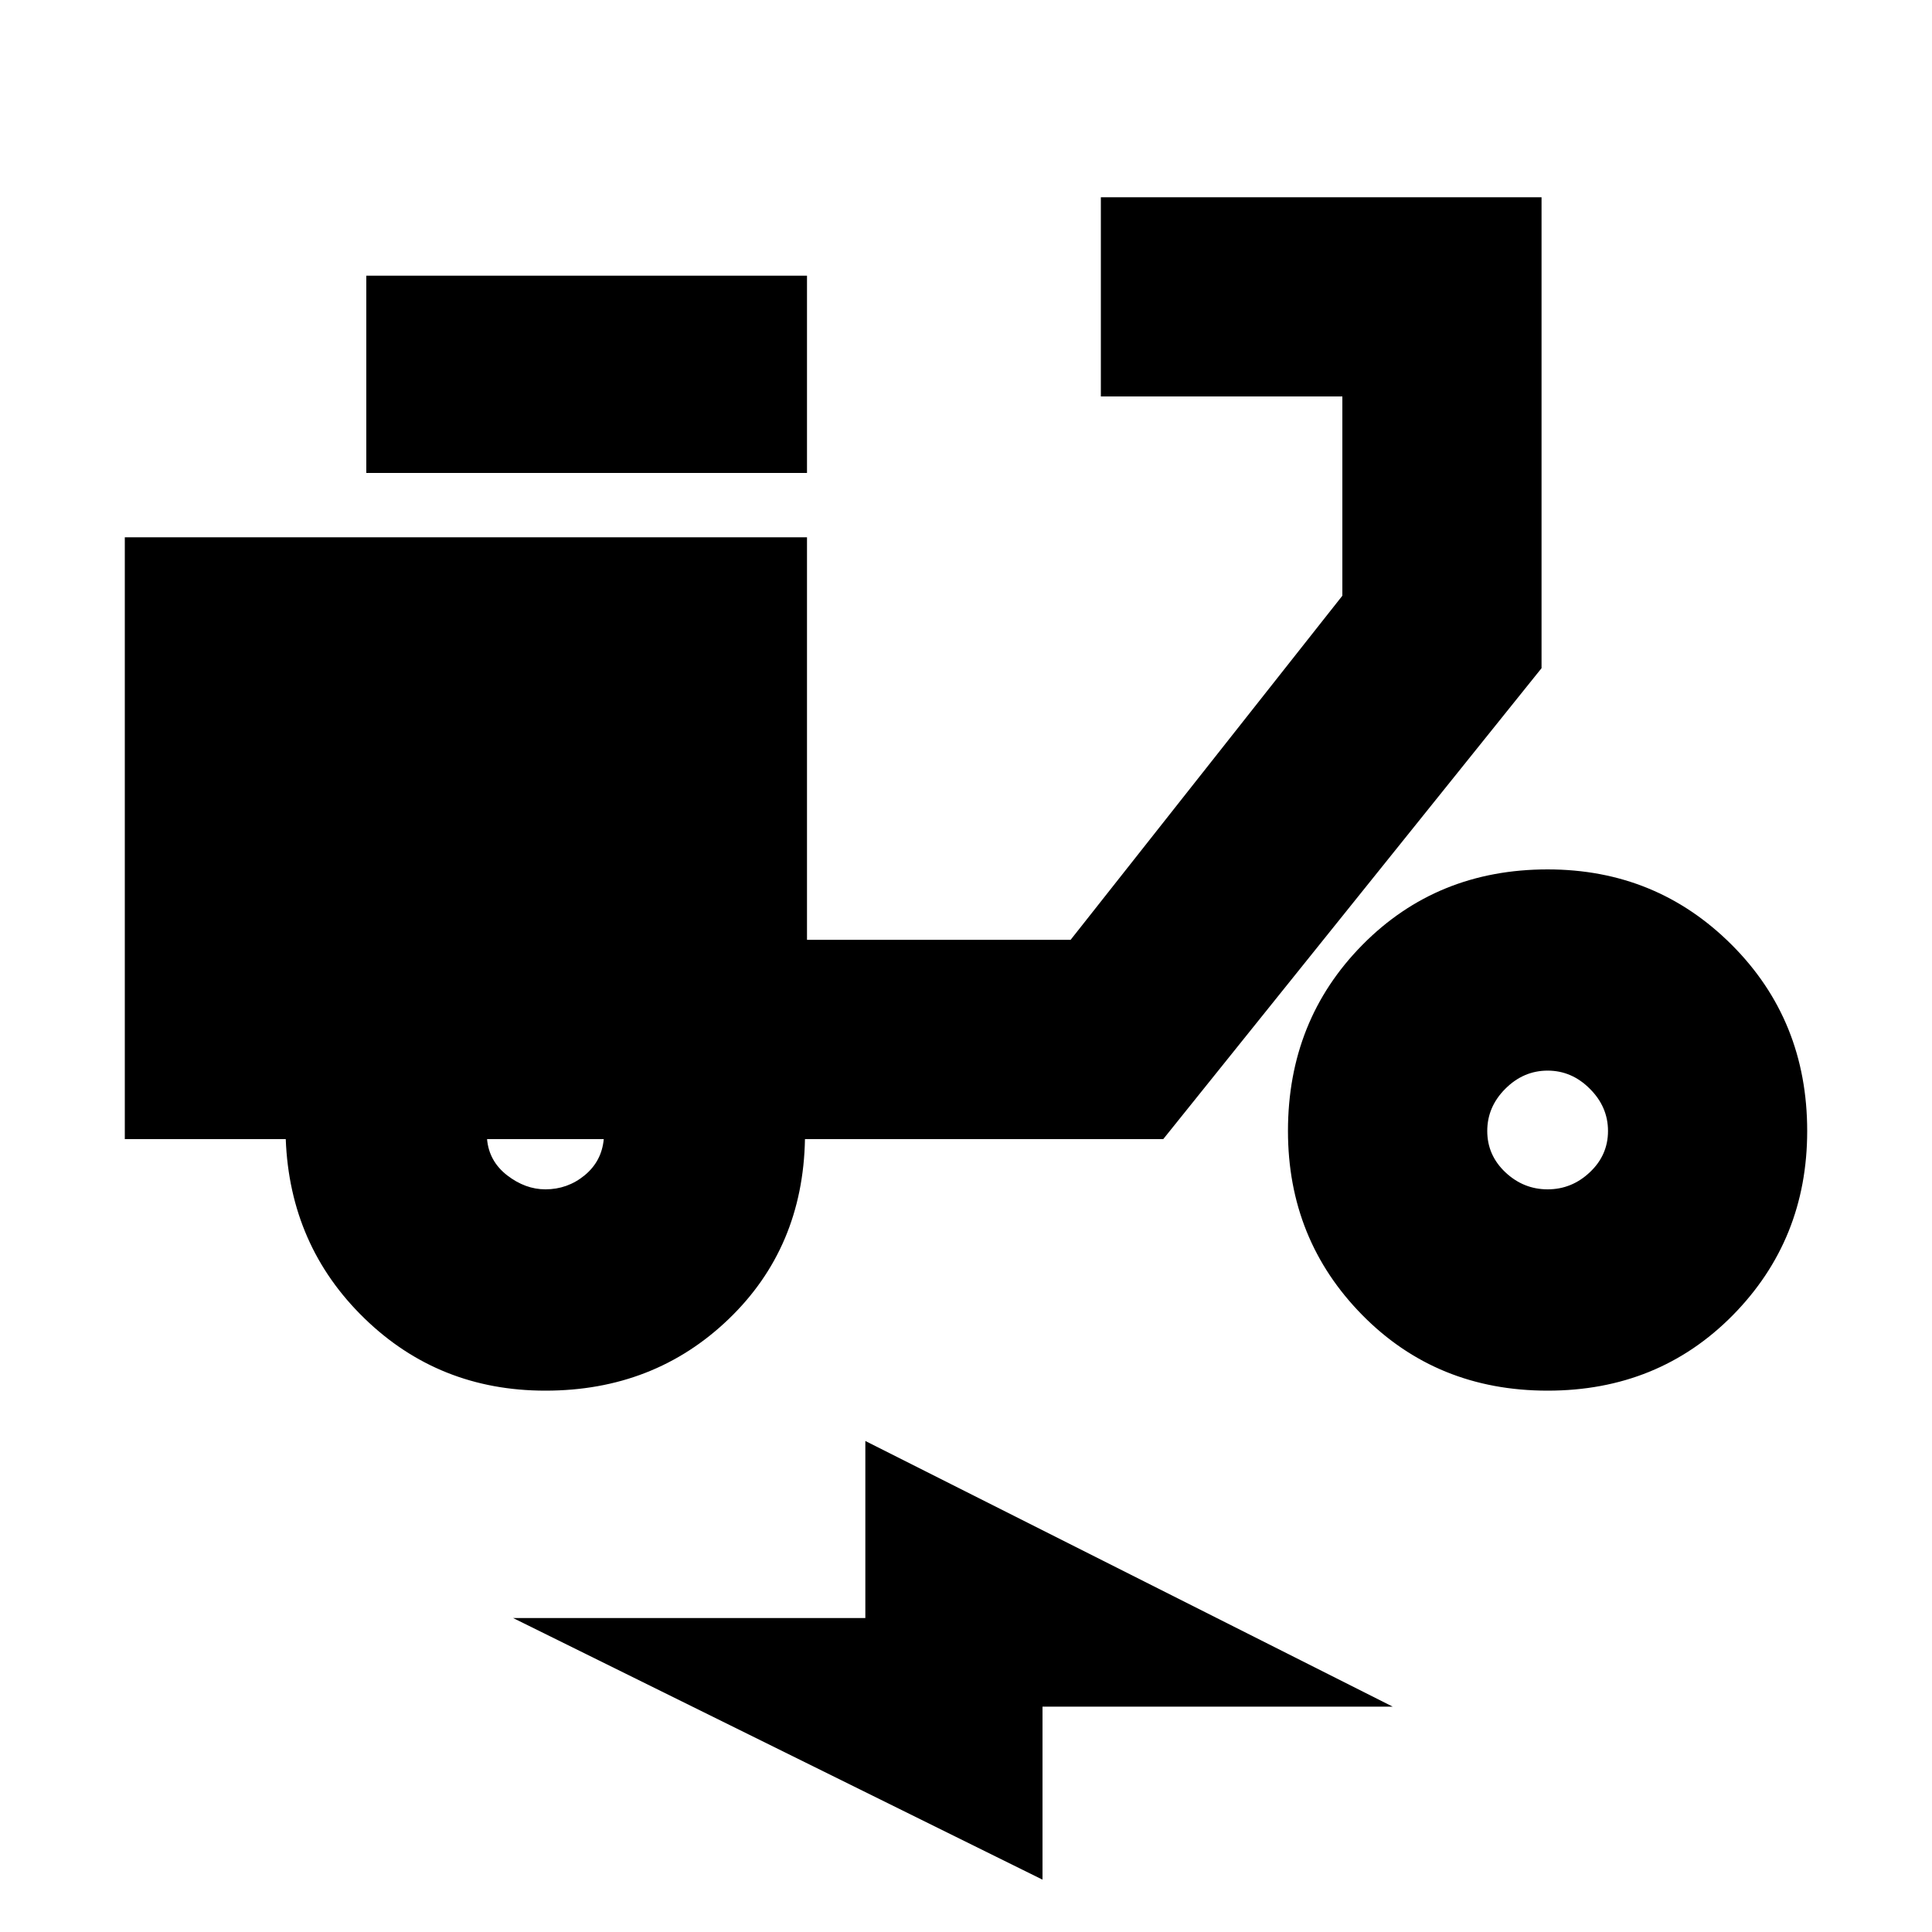 <svg xmlns="http://www.w3.org/2000/svg" height="20" width="20"><path d="M5.646 14.396Q4.542 14.396 3.771 13.646Q3 12.896 2.958 11.792H1.292V5.562H8.354V9.729H11.083L13.896 6.167V4.104H11.396V2.042H15.958V6.917L12.042 11.792H8.333Q8.312 12.917 7.542 13.656Q6.771 14.396 5.646 14.396ZM5.646 12.312Q5.875 12.312 6.052 12.167Q6.229 12.021 6.25 11.792H5.042Q5.062 12.021 5.25 12.167Q5.438 12.312 5.646 12.312ZM3.792 4.896V2.854H8.354V4.896ZM16.021 14.396Q14.875 14.396 14.104 13.615Q13.333 12.833 13.333 11.708Q13.333 10.562 14.104 9.781Q14.875 9 16.021 9Q17.146 9 17.927 9.781Q18.708 10.562 18.708 11.708Q18.708 12.833 17.938 13.615Q17.167 14.396 16.021 14.396ZM16.021 12.312Q16.271 12.312 16.458 12.135Q16.646 11.958 16.646 11.708Q16.646 11.458 16.458 11.271Q16.271 11.083 16.021 11.083Q15.771 11.083 15.583 11.271Q15.396 11.458 15.396 11.708Q15.396 11.958 15.583 12.135Q15.771 12.312 16.021 12.312ZM10.792 19.458 5.312 16.75H8.958V14.917L14.417 17.667H10.792Z"/></svg>